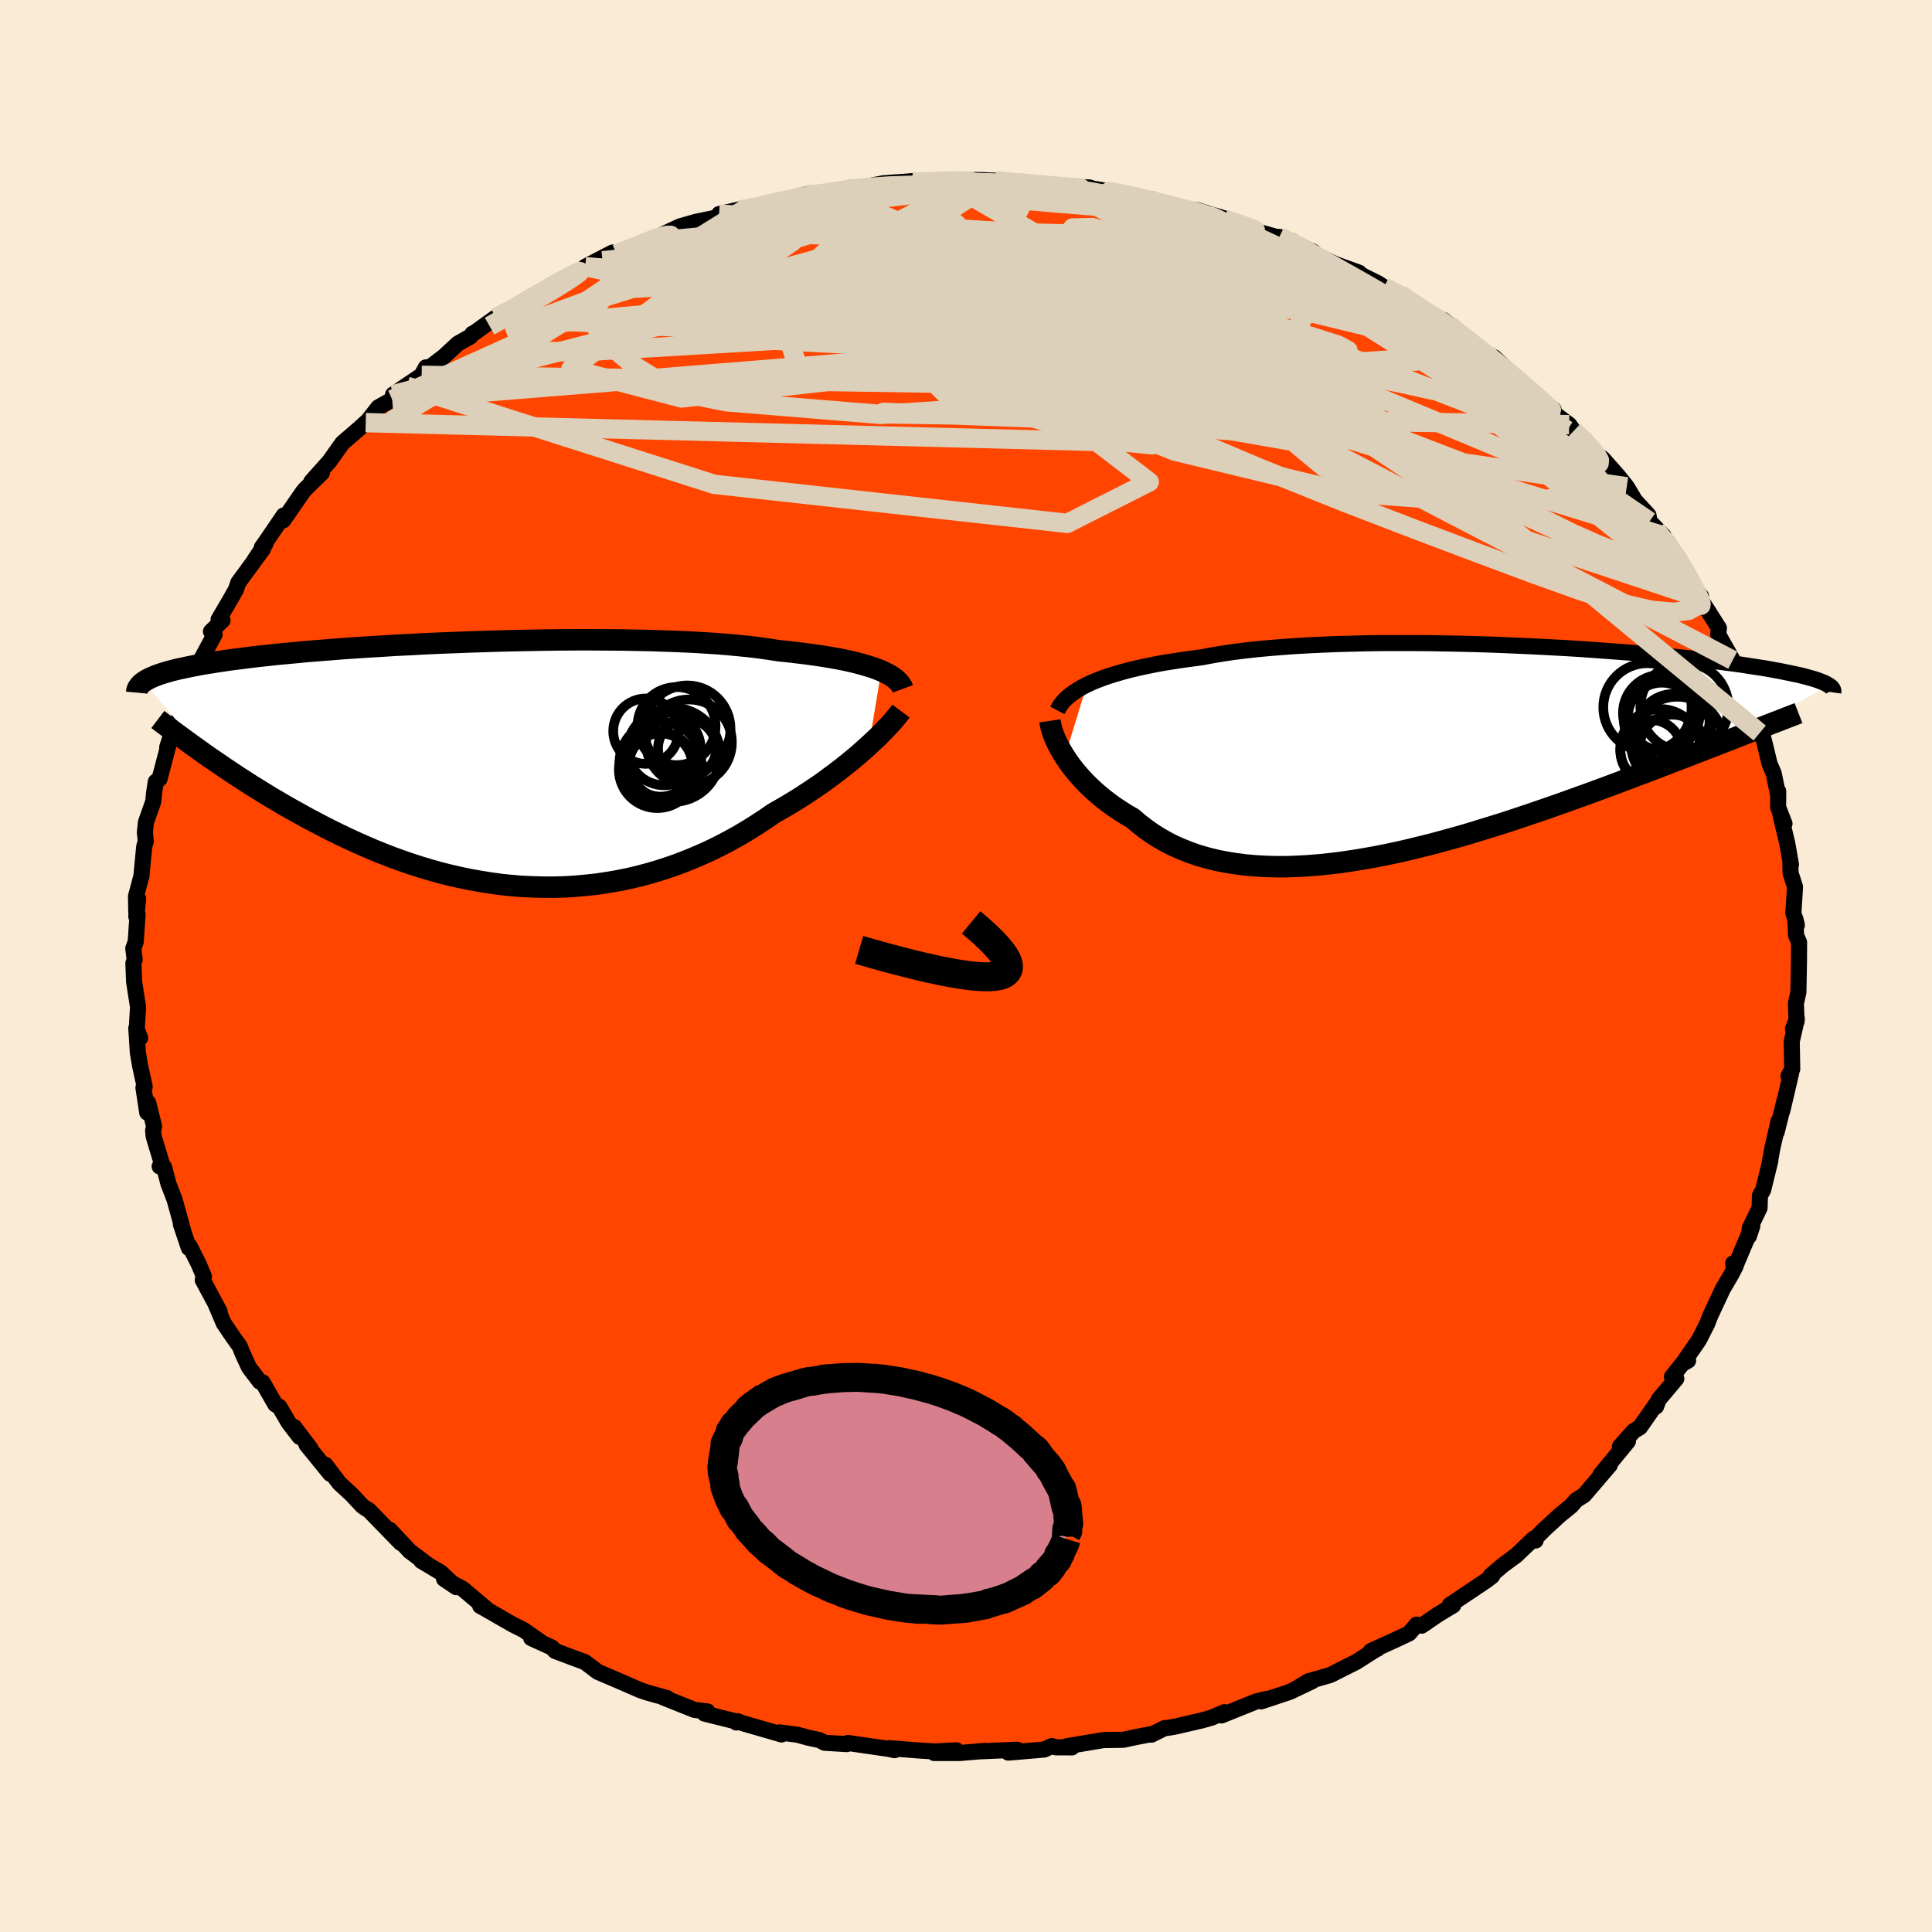 
  <svg viewBox="-100 -100 200 200" xmlns="http://www.w3.org/2000/svg" width="500" height="500" id="face-svg">
    <defs>
      <clipPath id="leftEyeClipPath">
        <polyline points="41.5,-9.73 41.07,-9.9 40.6,-10.07 40.09,-10.23 39.54,-10.39 38.95,-10.55 38.32,-10.7 37.65,-10.85 36.93,-10.99 36.18,-11.12 35.39,-11.25 34.56,-11.37 33.69,-11.49 32.79,-11.6 31.85,-11.71 30.87,-11.81 29.97,-11.95 28.99,-12.09 27.96,-12.22 26.86,-12.33 25.69,-12.44 24.47,-12.54 23.2,-12.62 21.87,-12.7 20.5,-12.76 19.09,-12.81 17.63,-12.86 16.14,-12.89 14.62,-12.92 13.08,-12.93 11.51,-12.94 9.93,-12.94 8.34,-12.93 6.73,-12.91 5.13,-12.88 3.53,-12.85 1.93,-12.81 0.34,-12.76 -1.23,-12.71 -2.79,-12.65 -4.33,-12.59 -5.84,-12.52 -7.32,-12.44 -8.78,-12.37 -10.2,-12.28 -11.58,-12.2 -12.93,-12.11 -14.24,-12.02 -15.5,-11.92 -16.73,-11.82 -17.9,-11.73 -19.04,-11.62 -20.12,-11.52 -21.16,-11.42 -22.16,-11.31 -23.11,-11.21 -24.01,-11.1 -24.86,-10.99 -25.68,-10.89 -26.44,-10.78 -27.17,-10.67 -27.86,-10.56 -28.51,-10.46 -29.12,-10.35 -29.7,-10.24 -30.24,-10.13 -30.76,-10.02 -31.24,-9.92 -31.69,-9.81 -32.11,-9.7 -32.5,-9.59 -32.86,-9.48 -33.2,-9.37 -33.5,-9.26 -33.78,-9.15 -34.04,-9.04 -34.27,-8.93 -34.48,-8.82 -34.67,-8.71 -34.84,-8.6 -28.55,-1.13 -28,-0.74 -27.42,-0.35 -26.84,0.05 -26.24,0.46 -25.62,0.87 -25,1.28 -24.35,1.7 -23.7,2.12 -23.02,2.54 -22.34,2.96 -21.64,3.39 -20.92,3.81 -20.19,4.24 -19.45,4.66 -18.69,5.08 -17.92,5.51 -17.12,5.93 -16.31,6.36 -15.48,6.78 -14.63,7.2 -13.77,7.61 -12.88,8.02 -11.98,8.42 -11.07,8.81 -10.13,9.19 -9.19,9.56 -8.22,9.91 -7.24,10.25 -6.25,10.57 -5.24,10.87 -4.22,11.16 -3.19,11.42 -2.14,11.66 -1.08,11.88 -0.02,12.07 1.06,12.24 2.14,12.39 3.23,12.5 4.33,12.59 5.43,12.64 6.53,12.67 7.64,12.67 8.75,12.64 9.86,12.57 10.97,12.47 12.08,12.35 13.19,12.18 14.29,11.99 15.38,11.77 16.47,11.51 17.56,11.22 18.63,10.9 19.69,10.55 20.74,10.17 21.78,9.76 22.8,9.33 23.81,8.87 24.81,8.38 25.78,7.87 26.74,7.34 27.68,6.78 28.59,6.21 29.49,5.62 30.36,5.02 31.15,4.57 31.92,4.12 32.68,3.66 33.42,3.19 34.15,2.71 34.85,2.24 35.54,1.76 36.2,1.27 36.85,0.79 37.47,0.31 38.07,-0.17 38.65,-0.64 39.2,-1.11 39.72,-1.57 40.22,-2.02" />
      </clipPath>
      <clipPath id="rightEyeClipPath">
        <polyline points="-38.35,-7.08 -37.83,-7.32 -37.27,-7.55 -36.67,-7.78 -36.03,-8 -35.34,-8.21 -34.62,-8.42 -33.86,-8.62 -33.06,-8.81 -32.23,-8.99 -31.35,-9.17 -30.44,-9.34 -29.49,-9.49 -28.51,-9.64 -27.5,-9.78 -26.45,-9.92 -25.44,-10.11 -24.37,-10.29 -23.24,-10.46 -22.05,-10.61 -20.8,-10.75 -19.5,-10.87 -18.16,-10.98 -16.77,-11.08 -15.33,-11.16 -13.86,-11.23 -12.36,-11.29 -10.83,-11.33 -9.27,-11.37 -7.69,-11.39 -6.1,-11.39 -4.5,-11.39 -2.89,-11.38 -1.28,-11.35 0.33,-11.32 1.93,-11.28 3.52,-11.23 5.1,-11.17 6.66,-11.1 8.19,-11.03 9.71,-10.95 11.19,-10.87 12.65,-10.78 14.07,-10.68 15.45,-10.58 16.8,-10.48 18.1,-10.38 19.37,-10.27 20.59,-10.16 21.76,-10.05 22.89,-9.93 23.97,-9.82 25.01,-9.71 25.99,-9.59 26.94,-9.48 27.83,-9.36 28.68,-9.25 29.48,-9.14 30.24,-9.02 30.95,-8.91 31.62,-8.81 32.26,-8.7 32.85,-8.59 33.41,-8.49 33.94,-8.38 34.44,-8.28 34.9,-8.18 35.34,-8.09 35.74,-7.99 36.12,-7.89 36.46,-7.8 36.78,-7.71 37.07,-7.62 37.33,-7.53 37.57,-7.44 37.79,-7.35 37.99,-7.27 38.16,-7.19 38.31,-7.1 38.44,-7.02 29.06,-1.71 28.35,-1.43 27.63,-1.15 26.89,-0.86 26.13,-0.57 25.36,-0.27 24.57,0.03 23.76,0.35 22.94,0.66 22.11,0.98 21.26,1.31 20.39,1.64 19.51,1.98 18.61,2.31 17.7,2.66 16.77,3.01 15.83,3.36 14.86,3.72 13.88,4.08 12.88,4.44 11.86,4.81 10.82,5.18 9.77,5.55 8.7,5.92 7.62,6.29 6.52,6.66 5.41,7.03 4.29,7.39 3.15,7.74 2.01,8.09 0.86,8.44 -0.3,8.77 -1.47,9.09 -2.64,9.41 -3.82,9.7 -5,9.99 -6.18,10.26 -7.36,10.51 -8.53,10.74 -9.71,10.95 -10.88,11.14 -12.04,11.31 -13.19,11.45 -14.33,11.57 -15.47,11.66 -16.59,11.72 -17.69,11.76 -18.78,11.76 -19.85,11.73 -20.91,11.67 -21.94,11.58 -22.95,11.45 -23.94,11.29 -24.91,11.1 -25.85,10.87 -26.76,10.61 -27.64,10.31 -28.5,9.97 -29.33,9.61 -30.12,9.21 -30.89,8.77 -31.62,8.31 -32.32,7.81 -32.99,7.29 -33.63,6.74 -34.26,6.38 -34.86,6 -35.45,5.61 -36.01,5.21 -36.55,4.8 -37.06,4.38 -37.56,3.95 -38.03,3.51 -38.48,3.07 -38.9,2.62 -39.3,2.17 -39.67,1.72 -40.02,1.27 -40.34,0.82 -40.64,0.37" />
      </clipPath>
      <filter id="fuzzy">
        <feTurbulence id="turbulence" baseFrequency="0.05" numOctaves="3" type="noise" result="noise" />
        <feDisplacementMap in="SourceGraphic" in2="noise" scale="2" />
      </filter>
      <linearGradient id="rainbowGradient" x1="0%" y1="0%" x2="100%" y2="0%">
        <stop offset="0%" style="stop-color: rgb(220, 208, 186); stop-opacity: 1" />
        <stop offset="50%" style="stop-color: rgb(192, 192, 192); stop-opacity: 1" />
        <stop offset="100%" style="stop-color: rgb(145, 85, 61); stop-opacity: 1" />
      </linearGradient>
    </defs>
    <rect x="-100" y="-100" width="100%" height="100%" fill="rgb(250, 235, 215)" />
    <polyline id="faceContour" points="86.23,-0.63 86.17,2.71 85.91,3.88 85.98,5.74 85.61,6.51 86.01,5.48 85.48,7.81 85.53,10.68 85.14,11.4 85.42,11.07 84.82,13.64 84.5,15 84.75,13.86 83.92,17.19 84.12,16.05 83.49,18.78 83.23,20.2 83.27,20.13 82.52,23.19 82.19,23.76 82.15,25.05 81.14,27.13 81.04,27.99 81.4,26.91 79.51,31.38 79.42,30.78 79.67,31.07 79.21,31.96 78.34,33.44 77.06,36.18 76.73,37.03 75.88,38.71 74.18,41.17 74.75,40.85 74.22,41.1 73.08,42.52 73.53,42.72 71.7,44.89 71.44,45.6 71.45,45.34 69.76,47.76 69.12,48.14 67.69,49.75 68.52,49.21 65.68,52.66 66.65,51.66 63.98,54.78 63.17,55.29 62.65,55.89 61.48,56.84 59.9,58.29 58.88,59.31 58.97,59.47 58.79,59.26 56.96,61.01 55.56,62.04 54.31,63.11 54.47,63.15 53.86,63.62 50.9,65.6 50.07,66.16 50.44,66.18 48.84,67.15 47.17,68.29 46.65,68.18 45.87,69.09 44.49,69.74 41.9,70.92 42.59,70.69 42.58,70.65 40.4,72.04 37.7,73.4 35.43,74.05 34.14,74.84 35.85,74.03 33.52,75.14 30.55,76.13 31.17,75.86 30.05,76.13 26.45,77.58 26.76,77.24 25.4,77.82 24.44,78.09 21.69,78.73 20.81,78.88 20.57,78.89 19.2,79.57 19.31,79.49 17.6,79.82 16.29,80.1 14.24,80.13 10.42,80.77 10.96,80.89 9.28,80.88 8.89,80.75 8.1,81.11 4.38,81.43 5.31,81.13 1.14,81.31 1.96,81.25 -0.64,81.47 -3.29,81.47 -0.99,81.19 -3.21,81.31 -4.73,81.22 -7.94,80.97 -7.4,81.18 -7.9,81.06 -12.23,80.43 -12.34,80.55 -14.63,80.41 -15.18,80.13 -16.26,79.9 -17.49,79.57 -19.32,79.34 -19.09,79.55 -23.14,78.38 -23.65,78.18 -23.78,78.31 -23.9,78.18 -27.07,77.39 -26.76,77.17 -28.1,77.01 -31.33,75.72 -30.93,75.79 -33.04,75.2 -33.76,74.95 -34.61,74.58 -35.57,74.16 -38.12,73.07 -39.45,72.06 -40.7,71.6 -42.53,70.91 -42.87,70.55 -45.01,69.58 -44.02,69.98 -45.79,68.74 -46.96,68.15 -49.76,66.54 -50.29,66.25 -49.7,66.5 -52.12,64.46 -54.03,63.45 -52.77,64.3 -54.35,62.8 -56.39,61.58 -55.93,61.82 -57.58,60.58 -59.66,58.36 -58.51,59.73 -61.82,56.33 -62.04,56.21 -62.48,55.91 -63.59,54.72 -64.87,53.54 -66.31,51.64 -65.81,52.57 -68.27,49.55 -67.87,49.93 -69.56,47.71 -68.99,48.74 -70.12,47.27 -71.07,45.64 -71.5,45.38 -72.82,43.09 -73.11,43.02 -74.22,41.56 -74.93,40.02 -75.17,39.39 -75.85,38.44 -76.84,36.98 -77.7,34.96 -77.26,35.77 -79.01,32.51 -78.89,32.15 -79.42,30.88 -80.36,29.01 -80.45,29.19 -81.28,26.72 -81.06,27.32 -81.93,24.18 -82.56,22.55 -83.02,20.81 -83.47,20.75 -83.2,20.61 -84.09,17.64 -84.15,17.03 -84.05,16.59 -84.66,14.15 -84.76,15.17 -85.15,12.6 -85.02,12.51 -85.5,10.31 -85.73,8.95 -85.89,6.44 -85.49,7.44 -85.86,6.8 -85.71,4.25 -86.12,1.61 -86.19,-0.29 -86.06,-0.65 -86.2,-1.82 -85.95,-2.52 -85.76,-5.36 -85.89,-5.12 -85.7,-6.95 -85.89,-5.48 -85.92,-7.22 -85.36,-9.32 -85.07,-12.37 -84.91,-12.91 -85,-13.82 -84.9,-14.86 -84.13,-17.03 -84.06,-17.85 -83.87,-19.08 -83.48,-19.38 -82.29,-23.9 -82.69,-22.64 -81.66,-24.9 -81.96,-24.18 -81.16,-26.57 -80.69,-28.39 -80.86,-27.88 -80.38,-29.2 -79.78,-30.89 -79.13,-31.83 -77.79,-34.31 -78.16,-34.63 -76.96,-35.78 -77.37,-35.87 -76.1,-38.04 -75.58,-38.96 -75.33,-39.69 -72.77,-43.18 -73.64,-42.04 -72.52,-43.71 -72.9,-43.33 -72.33,-44.14 -70.63,-46.64 -70.68,-46.13 -68.65,-49.07 -68.41,-49.36 -66.67,-51.06 -67.77,-50.15 -65.9,-52.24 -64.55,-54.14 -62.81,-55.64 -62.14,-56.25 -61.93,-56.43 -60.84,-57.83 -59.4,-58.64 -57.89,-60.02 -59.31,-59.15 -56.35,-61.15 -55.91,-61.97 -55.72,-61.82 -54.06,-63.08 -52.59,-64.44 -51.29,-65.17 -51.09,-65.46 -51,-65.47 -48.7,-67.12 -47.23,-67.71 -45.74,-68.76 -45.08,-69.18 -42.64,-70.5 -43.08,-70.43 -41.55,-71.12 -39.29,-72.34 -37.63,-73.01 -39.41,-72.39 -36.58,-73.86 -36.19,-73.7 -32.48,-75.19 -33.09,-74.86 -31.39,-75.74 -31.4,-75.73 -29.62,-76.56 -27.99,-77.03 -25.49,-77.55 -25.21,-77.68 -25.56,-77.84 -22.65,-78.5 -23.34,-78.25 -22.38,-78.29 -19.9,-79.02 -16.75,-79.84 -16.5,-79.87 -14.75,-79.88 -13.94,-80.07 -11.88,-80.58 -10.99,-80.54 -8.54,-81.03 -5.87,-81.22 -5.66,-81.25 -5.3,-81.11 -5.01,-81.01 -3.52,-81.31 -2.35,-81.37 1.68,-81.36 3.22,-81.27 1.18,-81.36 3.25,-81.29 3.02,-81.27 6.92,-81.04 9.57,-80.66 10.75,-80.69 12.82,-80.59 13.6,-80.27 14.8,-80.14 13.32,-80.44 16.79,-79.87 17.13,-79.73 19.33,-79.35 20.29,-78.87 22.11,-78.51 21.82,-78.5 24.98,-77.71 23.93,-78.24 27.36,-77.2 26.96,-77.2 28.58,-76.78 28.58,-76.47 33.8,-75.01 32.44,-75.48 35.95,-73.94 34.68,-74.43 35.48,-73.93 38.21,-72.67 40.69,-71.77 40.61,-71.79 41.12,-71.43 42.61,-70.7 43.27,-70.27 44.93,-69.54 45.91,-68.92 47.54,-67.69 47.95,-67.31 49.41,-66.88 50.11,-66.33 50.22,-66.19 51.45,-65.09 53.01,-64.06 54.81,-62.79 54.66,-63.02 57.21,-60.64 56.89,-61.05 59.09,-58.93 60.06,-58.03 60.82,-57.62 60.66,-57.37 62.44,-56.04 62.91,-55.39 64.32,-54.2 65.04,-53.14 65.92,-52.52 67.48,-50.76 68.4,-49.61 69.26,-48.18 70.65,-46.67 70.76,-46.02 72.21,-44.53 71.44,-45.1 72.68,-43.84 74.68,-40.64 73.87,-42.05 74.93,-39.7 76.09,-38.28 75.77,-38.17 75.82,-38.29 76.9,-36.62 77.94,-34.98 77.87,-34.32 79.37,-31.66 79.68,-30.38 80.26,-29.11 80.36,-29.4 80.18,-29.87 81.61,-25.23 82.16,-24.12 82.35,-24.33 82.77,-22.67 83.18,-20.95 83.62,-19.92 84.01,-17.99 84.08,-18.09 84.07,-16.43 84.73,-14.74 84.32,-15.61 85.02,-12.68 85.4,-10.51 85.34,-10.61 85.36,-9.62 85.82,-8.19 85.65,-5.48 86.01,-4.23 85.86,-4.87 85.93,-3.17 86.24,-2.45 86.23,-0.63 86.17,2.71" fill="rgb(255, 69, 0)" stroke="black" stroke-width="1.667" stroke-linejoin="round" filter="url(#fuzzy)" />
    <g transform="translate(50.87 -22.04)">
      <polyline id="rightCountour" points="-38.35,-7.08 -37.83,-7.32 -37.27,-7.55 -36.67,-7.78 -36.03,-8 -35.34,-8.21 -34.62,-8.42 -33.86,-8.62 -33.06,-8.81 -32.23,-8.99 -31.35,-9.17 -30.44,-9.34 -29.49,-9.49 -28.51,-9.64 -27.5,-9.78 -26.45,-9.92 -25.44,-10.11 -24.37,-10.29 -23.24,-10.46 -22.05,-10.61 -20.8,-10.75 -19.5,-10.87 -18.16,-10.98 -16.77,-11.08 -15.33,-11.16 -13.86,-11.23 -12.36,-11.29 -10.83,-11.33 -9.27,-11.37 -7.69,-11.39 -6.1,-11.39 -4.5,-11.39 -2.89,-11.38 -1.28,-11.35 0.33,-11.32 1.93,-11.28 3.52,-11.23 5.1,-11.17 6.66,-11.1 8.19,-11.03 9.71,-10.95 11.19,-10.87 12.65,-10.78 14.07,-10.68 15.45,-10.58 16.8,-10.48 18.1,-10.38 19.37,-10.27 20.59,-10.16 21.76,-10.05 22.89,-9.93 23.97,-9.82 25.01,-9.71 25.99,-9.59 26.94,-9.48 27.83,-9.36 28.68,-9.25 29.48,-9.14 30.24,-9.02 30.95,-8.91 31.62,-8.81 32.26,-8.7 32.85,-8.59 33.41,-8.49 33.94,-8.38 34.44,-8.28 34.9,-8.18 35.34,-8.09 35.74,-7.99 36.12,-7.89 36.46,-7.8 36.78,-7.71 37.07,-7.62 37.33,-7.53 37.57,-7.44 37.79,-7.35 37.99,-7.27 38.16,-7.19 38.31,-7.1 38.44,-7.02 29.06,-1.71 28.35,-1.43 27.63,-1.15 26.89,-0.86 26.13,-0.57 25.36,-0.27 24.57,0.03 23.76,0.35 22.94,0.66 22.11,0.98 21.26,1.31 20.39,1.64 19.51,1.98 18.61,2.31 17.7,2.66 16.77,3.01 15.83,3.36 14.86,3.72 13.88,4.08 12.88,4.44 11.86,4.81 10.82,5.18 9.77,5.55 8.7,5.92 7.62,6.29 6.52,6.66 5.41,7.03 4.29,7.39 3.15,7.74 2.01,8.09 0.86,8.44 -0.3,8.77 -1.47,9.09 -2.64,9.41 -3.82,9.7 -5,9.99 -6.18,10.26 -7.36,10.51 -8.53,10.74 -9.71,10.95 -10.88,11.14 -12.04,11.31 -13.19,11.45 -14.33,11.57 -15.47,11.66 -16.59,11.72 -17.69,11.76 -18.78,11.76 -19.85,11.73 -20.91,11.67 -21.94,11.58 -22.95,11.45 -23.94,11.29 -24.91,11.1 -25.85,10.87 -26.76,10.61 -27.64,10.31 -28.5,9.97 -29.33,9.61 -30.12,9.21 -30.89,8.77 -31.62,8.31 -32.32,7.81 -32.99,7.29 -33.63,6.74 -34.26,6.38 -34.86,6 -35.45,5.61 -36.01,5.21 -36.55,4.8 -37.06,4.38 -37.56,3.95 -38.03,3.51 -38.48,3.07 -38.9,2.62 -39.3,2.17 -39.67,1.72 -40.02,1.27 -40.34,0.82 -40.64,0.37" fill="white" stroke="white" stroke-width="0" stroke-linejoin="round" filter="url(#fuzzy)" />
    </g>
    <g transform="translate(-50.27 -20.83)">
      <polyline id="leftCountour" points="41.5,-9.73 41.07,-9.9 40.6,-10.07 40.09,-10.23 39.54,-10.39 38.95,-10.55 38.32,-10.7 37.65,-10.85 36.93,-10.99 36.18,-11.12 35.39,-11.25 34.56,-11.37 33.69,-11.49 32.79,-11.6 31.85,-11.71 30.87,-11.81 29.97,-11.95 28.99,-12.09 27.96,-12.22 26.86,-12.33 25.69,-12.44 24.47,-12.54 23.2,-12.62 21.87,-12.7 20.5,-12.76 19.09,-12.81 17.63,-12.86 16.14,-12.89 14.62,-12.92 13.08,-12.93 11.51,-12.94 9.93,-12.94 8.34,-12.93 6.73,-12.91 5.13,-12.88 3.53,-12.85 1.93,-12.81 0.34,-12.76 -1.23,-12.71 -2.79,-12.65 -4.33,-12.59 -5.84,-12.52 -7.32,-12.44 -8.78,-12.37 -10.2,-12.28 -11.58,-12.2 -12.93,-12.11 -14.24,-12.02 -15.5,-11.92 -16.73,-11.82 -17.9,-11.73 -19.04,-11.62 -20.12,-11.52 -21.16,-11.42 -22.16,-11.31 -23.11,-11.21 -24.01,-11.1 -24.86,-10.99 -25.68,-10.89 -26.44,-10.78 -27.17,-10.67 -27.86,-10.56 -28.51,-10.46 -29.12,-10.35 -29.7,-10.24 -30.24,-10.13 -30.76,-10.02 -31.24,-9.92 -31.69,-9.81 -32.11,-9.7 -32.5,-9.59 -32.86,-9.48 -33.2,-9.37 -33.5,-9.26 -33.78,-9.15 -34.04,-9.04 -34.27,-8.93 -34.48,-8.82 -34.67,-8.71 -34.84,-8.6 -28.55,-1.13 -28,-0.74 -27.42,-0.35 -26.84,0.05 -26.24,0.46 -25.62,0.87 -25,1.28 -24.35,1.7 -23.7,2.12 -23.02,2.54 -22.34,2.96 -21.64,3.39 -20.92,3.81 -20.19,4.24 -19.45,4.66 -18.69,5.08 -17.92,5.51 -17.12,5.93 -16.31,6.36 -15.48,6.78 -14.63,7.2 -13.77,7.61 -12.88,8.02 -11.98,8.42 -11.07,8.81 -10.13,9.19 -9.19,9.56 -8.22,9.91 -7.24,10.25 -6.25,10.57 -5.24,10.87 -4.22,11.16 -3.19,11.42 -2.14,11.66 -1.08,11.88 -0.02,12.07 1.06,12.24 2.14,12.39 3.23,12.5 4.33,12.59 5.43,12.64 6.53,12.67 7.64,12.67 8.75,12.64 9.86,12.57 10.97,12.47 12.08,12.35 13.19,12.18 14.29,11.99 15.38,11.77 16.47,11.51 17.56,11.22 18.63,10.9 19.69,10.55 20.74,10.17 21.78,9.76 22.8,9.33 23.81,8.87 24.81,8.38 25.78,7.87 26.74,7.34 27.68,6.78 28.59,6.21 29.49,5.62 30.36,5.02 31.15,4.57 31.92,4.12 32.68,3.66 33.42,3.19 34.15,2.71 34.85,2.24 35.54,1.76 36.2,1.27 36.85,0.79 37.47,0.31 38.07,-0.17 38.65,-0.64 39.2,-1.11 39.72,-1.57 40.22,-2.02" fill="white" stroke="white" stroke-width="0" stroke-linejoin="round" filter="url(#fuzzy)" />
    </g>
    <g transform="translate(50.87 -22.04)">
      <polyline id="rightUpper" points="-41.41,-4.42 -41.26,-4.7 -41.09,-4.98 -40.88,-5.25 -40.63,-5.53 -40.35,-5.79 -40.02,-6.06 -39.66,-6.32 -39.26,-6.58 -38.83,-6.83 -38.35,-7.08 -37.83,-7.32 -37.27,-7.55 -36.67,-7.78 -36.03,-8 -35.34,-8.21 -34.62,-8.42 -33.86,-8.62 -33.06,-8.81 -32.23,-8.99 -31.35,-9.17 -30.44,-9.34 -29.49,-9.49 -28.51,-9.64 -27.5,-9.78 -26.45,-9.92 -25.44,-10.11 -24.37,-10.29 -23.24,-10.46 -22.05,-10.61 -20.8,-10.75 -19.5,-10.87 -18.16,-10.98 -16.77,-11.08 -15.33,-11.16 -13.86,-11.23 -12.36,-11.29 -10.83,-11.33 -9.27,-11.37 -7.69,-11.39 -6.1,-11.39 -4.5,-11.39 -2.89,-11.38 -1.28,-11.35 0.33,-11.32 1.93,-11.28 3.52,-11.23 5.1,-11.17 6.66,-11.1 8.19,-11.03 9.71,-10.95 11.19,-10.87 12.65,-10.78 14.07,-10.68 15.45,-10.58 16.8,-10.48 18.1,-10.38 19.37,-10.27 20.59,-10.16 21.76,-10.05 22.89,-9.93 23.97,-9.82 25.01,-9.71 25.99,-9.59 26.94,-9.48 27.83,-9.36 28.68,-9.25 29.48,-9.14 30.24,-9.02 30.95,-8.91 31.62,-8.81 32.26,-8.7 32.85,-8.59 33.41,-8.49 33.94,-8.38 34.44,-8.28 34.9,-8.18 35.34,-8.09 35.74,-7.99 36.12,-7.89 36.46,-7.8 36.78,-7.71 37.07,-7.62 37.33,-7.53 37.57,-7.44 37.79,-7.35 37.99,-7.27 38.16,-7.19 38.31,-7.1 38.44,-7.02 38.56,-6.94 38.66,-6.87 38.74,-6.79 38.8,-6.71 38.85,-6.64 38.89,-6.57 38.91,-6.49 38.92,-6.42 38.92,-6.35 38.91,-6.28" fill="none" stroke="black" stroke-width="1.667" stroke-linejoin="round" filter="url(#fuzzy)" />
      <polyline id="rightLower" points="-42.18,-3.34 -42.14,-3.07 -42.08,-2.77 -41.99,-2.44 -41.88,-2.09 -41.74,-1.72 -41.57,-1.33 -41.38,-0.92 -41.16,-0.5 -40.91,-0.07 -40.64,0.37 -40.34,0.82 -40.02,1.27 -39.67,1.72 -39.3,2.17 -38.9,2.62 -38.48,3.07 -38.03,3.51 -37.56,3.95 -37.06,4.38 -36.55,4.8 -36.01,5.21 -35.45,5.61 -34.86,6 -34.26,6.38 -33.63,6.74 -32.99,7.29 -32.32,7.81 -31.62,8.31 -30.89,8.77 -30.12,9.21 -29.33,9.61 -28.5,9.97 -27.64,10.31 -26.76,10.61 -25.85,10.87 -24.91,11.1 -23.94,11.29 -22.95,11.45 -21.94,11.58 -20.91,11.67 -19.85,11.73 -18.78,11.76 -17.69,11.76 -16.59,11.72 -15.47,11.66 -14.33,11.57 -13.19,11.45 -12.04,11.31 -10.88,11.14 -9.71,10.95 -8.53,10.74 -7.36,10.51 -6.18,10.26 -5,9.99 -3.82,9.7 -2.64,9.41 -1.47,9.09 -0.3,8.77 0.86,8.44 2.01,8.09 3.15,7.74 4.29,7.39 5.41,7.03 6.52,6.66 7.62,6.29 8.7,5.92 9.77,5.55 10.82,5.18 11.86,4.81 12.88,4.44 13.88,4.08 14.86,3.72 15.83,3.36 16.77,3.01 17.7,2.66 18.61,2.31 19.51,1.98 20.39,1.64 21.26,1.31 22.11,0.98 22.94,0.66 23.76,0.35 24.57,0.03 25.36,-0.27 26.13,-0.57 26.89,-0.86 27.63,-1.15 28.35,-1.43 29.06,-1.71 29.75,-1.98 30.43,-2.24 31.09,-2.5 31.74,-2.75 32.37,-3 32.99,-3.24 33.59,-3.47 34.17,-3.7 34.75,-3.92 35.31,-4.14" fill="none" stroke="black" stroke-width="2.222" stroke-linejoin="round" filter="url(#fuzzy)" />
      <circle r="3.974" cx="21.111" cy="-4.132" stroke="black" fill="none" stroke-width="1.0" filter="url(#fuzzy)" clip-path="url(#rightEyeClipPath)" /><circle r="4.57" cx="19.671" cy="-4.737" stroke="black" fill="none" stroke-width="1.0" filter="url(#fuzzy)" clip-path="url(#rightEyeClipPath)" /><circle r="4.152" cx="21.006" cy="-0.412" stroke="black" fill="none" stroke-width="1.0" filter="url(#fuzzy)" clip-path="url(#rightEyeClipPath)" /><circle r="4.442" cx="21.671" cy="-3.497" stroke="black" fill="none" stroke-width="1.0" filter="url(#fuzzy)" clip-path="url(#rightEyeClipPath)" /><circle r="3.178" cx="20.051" cy="-0.247" stroke="black" fill="none" stroke-width="1.0" filter="url(#fuzzy)" clip-path="url(#rightEyeClipPath)" /><circle r="3.506" cx="21.166" cy="-3.787" stroke="black" fill="none" stroke-width="1.0" filter="url(#fuzzy)" clip-path="url(#rightEyeClipPath)" /><circle r="4.562" cx="23.501" cy="-4.767" stroke="black" fill="none" stroke-width="1.0" filter="url(#fuzzy)" clip-path="url(#rightEyeClipPath)" /><circle r="3.894" cx="22.396" cy="-2.232" stroke="black" fill="none" stroke-width="1.0" filter="url(#fuzzy)" clip-path="url(#rightEyeClipPath)" /><circle r="3.382" cx="22.256" cy="-0.597" stroke="black" fill="none" stroke-width="1.0" filter="url(#fuzzy)" clip-path="url(#rightEyeClipPath)" /><circle r="4.788" cx="22.746" cy="-1.047" stroke="black" fill="none" stroke-width="1.0" filter="url(#fuzzy)" clip-path="url(#rightEyeClipPath)" />
      </g>
    <g transform="translate(-50.27 -20.83)">
      <polyline id="leftUpper" points="43.73,-7.86 43.66,-8.05 43.55,-8.24 43.42,-8.43 43.25,-8.62 43.05,-8.81 42.82,-9 42.54,-9.19 42.23,-9.37 41.88,-9.55 41.5,-9.73 41.07,-9.9 40.6,-10.07 40.09,-10.23 39.54,-10.39 38.95,-10.55 38.32,-10.7 37.65,-10.85 36.93,-10.99 36.18,-11.12 35.39,-11.25 34.56,-11.37 33.69,-11.49 32.79,-11.6 31.85,-11.71 30.87,-11.81 29.97,-11.95 28.99,-12.09 27.96,-12.22 26.86,-12.33 25.69,-12.44 24.47,-12.54 23.2,-12.62 21.87,-12.7 20.5,-12.76 19.09,-12.81 17.63,-12.86 16.14,-12.89 14.62,-12.92 13.08,-12.93 11.51,-12.94 9.93,-12.94 8.34,-12.93 6.73,-12.91 5.13,-12.88 3.53,-12.85 1.93,-12.81 0.34,-12.76 -1.23,-12.71 -2.79,-12.65 -4.33,-12.59 -5.84,-12.52 -7.32,-12.44 -8.78,-12.37 -10.2,-12.28 -11.58,-12.2 -12.93,-12.11 -14.24,-12.02 -15.5,-11.92 -16.73,-11.82 -17.9,-11.73 -19.04,-11.62 -20.12,-11.52 -21.16,-11.42 -22.16,-11.31 -23.11,-11.21 -24.01,-11.1 -24.86,-10.99 -25.68,-10.89 -26.44,-10.78 -27.17,-10.67 -27.86,-10.56 -28.51,-10.46 -29.12,-10.35 -29.7,-10.24 -30.24,-10.13 -30.76,-10.02 -31.24,-9.92 -31.69,-9.81 -32.11,-9.7 -32.5,-9.59 -32.86,-9.48 -33.2,-9.37 -33.5,-9.26 -33.78,-9.15 -34.04,-9.04 -34.27,-8.93 -34.48,-8.82 -34.67,-8.71 -34.84,-8.6 -34.99,-8.49 -35.12,-8.38 -35.23,-8.26 -35.32,-8.15 -35.4,-8.04 -35.47,-7.93 -35.52,-7.81 -35.55,-7.7 -35.57,-7.58 -35.58,-7.47" fill="none" stroke="black" stroke-width="2.222" stroke-linejoin="round" filter="url(#fuzzy)" />
      <polyline id="leftLower" points="43.54,-5.56 43.36,-5.32 43.14,-5.04 42.89,-4.74 42.61,-4.41 42.29,-4.06 41.93,-3.69 41.55,-3.29 41.14,-2.88 40.69,-2.46 40.22,-2.02 39.72,-1.57 39.2,-1.11 38.65,-0.64 38.07,-0.17 37.47,0.31 36.85,0.79 36.2,1.27 35.54,1.76 34.85,2.24 34.15,2.71 33.42,3.19 32.68,3.66 31.92,4.12 31.15,4.57 30.36,5.02 29.49,5.62 28.59,6.21 27.68,6.78 26.74,7.34 25.78,7.87 24.81,8.38 23.81,8.87 22.8,9.33 21.78,9.76 20.74,10.17 19.69,10.55 18.63,10.9 17.56,11.22 16.47,11.51 15.38,11.77 14.29,11.99 13.19,12.18 12.08,12.35 10.97,12.47 9.86,12.57 8.75,12.64 7.64,12.67 6.53,12.67 5.43,12.64 4.33,12.59 3.23,12.5 2.14,12.39 1.06,12.24 -0.02,12.07 -1.08,11.88 -2.14,11.66 -3.19,11.42 -4.22,11.16 -5.24,10.87 -6.25,10.57 -7.24,10.25 -8.22,9.91 -9.19,9.56 -10.13,9.19 -11.07,8.81 -11.98,8.42 -12.88,8.02 -13.77,7.61 -14.63,7.2 -15.48,6.78 -16.31,6.36 -17.12,5.93 -17.92,5.51 -18.69,5.08 -19.45,4.66 -20.19,4.24 -20.92,3.81 -21.64,3.39 -22.34,2.96 -23.02,2.54 -23.7,2.12 -24.35,1.7 -25,1.28 -25.62,0.87 -26.24,0.46 -26.84,0.05 -27.42,-0.35 -28,-0.74 -28.55,-1.13 -29.1,-1.52 -29.63,-1.9 -30.14,-2.27 -30.65,-2.64 -31.13,-3 -31.61,-3.35 -32.08,-3.7 -32.53,-4.04 -32.97,-4.37 -33.39,-4.69" fill="none" stroke="black" stroke-width="2.222" stroke-linejoin="round" filter="url(#fuzzy)" />
      <circle r="3.384" cx="17.135" cy="-3.481" stroke="black" fill="none" stroke-width="1.0" filter="url(#fuzzy)" clip-path="url(#leftEyeClipPath)" /><circle r="3.98" cx="18.315" cy="0.504" stroke="black" fill="none" stroke-width="1.0" filter="url(#fuzzy)" clip-path="url(#leftEyeClipPath)" /><circle r="4.242" cx="18.64" cy="-0.236" stroke="black" fill="none" stroke-width="1.0" filter="url(#fuzzy)" clip-path="url(#leftEyeClipPath)" /><circle r="4.04" cx="20.305" cy="-4.006" stroke="black" fill="none" stroke-width="1.0" filter="url(#fuzzy)" clip-path="url(#leftEyeClipPath)" /><circle r="3.276" cx="18.65" cy="0.024" stroke="black" fill="none" stroke-width="1.0" filter="url(#fuzzy)" clip-path="url(#leftEyeClipPath)" /><circle r="4.444" cx="21.59" cy="-2.316" stroke="black" fill="none" stroke-width="1.0" filter="url(#fuzzy)" clip-path="url(#leftEyeClipPath)" /><circle r="3.008" cx="21.4" cy="-1.696" stroke="black" fill="none" stroke-width="1.0" filter="url(#fuzzy)" clip-path="url(#leftEyeClipPath)" /><circle r="3.778" cx="19.03" cy="-1.656" stroke="black" fill="none" stroke-width="1.0" filter="url(#fuzzy)" clip-path="url(#leftEyeClipPath)" /><circle r="4.492" cx="21.4" cy="-3.721" stroke="black" fill="none" stroke-width="1.0" filter="url(#fuzzy)" clip-path="url(#leftEyeClipPath)" /><circle r="4.864" cx="19.955" cy="-1.026" stroke="black" fill="none" stroke-width="1.0" filter="url(#fuzzy)" clip-path="url(#leftEyeClipPath)" />
    </g>
    <g id="hairs">
      <polyline points="21.82,-78.5 23.66,-78.08 24.58,-77.84 25.16,-77.6 25.46,-77.33 25.47,-77.04 25.17,-76.74 24.47,-76.47 23.23,-76.23 21.36,-76.05 18.81,-75.93 15.6,-75.83 11.71,-75.78 7.14,-75.79 1.88,-75.91 -4.09,-76.16 -10.73,-76.52 -17.91,-76.95" fill="none" stroke="rgb(220, 208, 186)" stroke-width="2" stroke-linejoin="round" filter="url(#fuzzy)" /><polyline points="-23.34,-78.25 -21.88,-78.52 -19.97,-78.97 -18.18,-79.38 -16.65,-79.68 -15.34,-79.9 -14.18,-80.08 -13.14,-80.22 -12.24,-80.32 -11.55,-80.37 -11.14,-80.36 -11.05,-80.27 -11.3,-80.11 -11.88,-79.86 -12.74,-79.54 -13.9,-79.14 -15.4,-78.66 -17.3,-78.09 -19.69,-77.43 -22.62,-76.66 -26.08,-75.76 -30.01,-74.73 -34.14,-73.68" fill="none" stroke="rgb(220, 208, 186)" stroke-width="2" stroke-linejoin="round" filter="url(#fuzzy)" /><polyline points="32.44,-75.48 34.52,-74.49 35.83,-73.76 37.41,-72.85 39.31,-71.78 41.31,-70.65 43.25,-69.53 45.09,-68.43 46.87,-67.33 48.6,-66.24 50.28,-65.17 51.86,-64.15 53.26,-63.24 54.41,-62.51 55.21,-62.04 55.62,-61.88 55.58,-62.06" fill="none" stroke="rgb(220, 208, 186)" stroke-width="2" stroke-linejoin="round" filter="url(#fuzzy)" /><polyline points="44.93,-69.54 46,-68.82 47.06,-68.1 47.99,-67.51 48.79,-67.03 49.44,-66.61 49.97,-66.23 50.39,-65.88 50.66,-65.6 50.71,-65.44 50.48,-65.44 49.89,-65.64 48.85,-66.09 47.33,-66.83 45.3,-67.89 42.83,-69.29 39.96,-71.01 36.72,-73.01" fill="none" stroke="rgb(220, 208, 186)" stroke-width="2" stroke-linejoin="round" filter="url(#fuzzy)" /><polyline points="21.82,-78.5 23.89,-77.98 25.48,-77.47 27.2,-76.78 29.09,-75.94 31.2,-74.97 33.49,-73.89 35.88,-72.75 38.25,-71.58 40.51,-70.42 42.65,-69.29 44.67,-68.21 46.56,-67.23 48.26,-66.39 49.68,-65.72 50.75,-65.24 51.47,-64.93 51.75,-64.84" fill="none" stroke="rgb(220, 208, 186)" stroke-width="2" stroke-linejoin="round" filter="url(#fuzzy)" /><polyline points="75.77,-38.17 75.85,-37.87 75.62,-37.28 74.8,-36.81 73.26,-36.62 70.94,-36.83 67.8,-37.55 63.82,-38.79 58.96,-40.52 53.22,-42.66 46.56,-45.17 38.95,-48.1 30.39,-51.54 20.9,-55.55 10.52,-60.15 -0.74,-65.31 -12.79,-71.07" fill="none" stroke="rgb(220, 208, 186)" stroke-width="2" stroke-linejoin="round" filter="url(#fuzzy)" /><polyline points="-36.19,-73.7 -33.95,-74.59 -32.91,-75.01 -32.21,-75.29 -31.58,-75.51 -31,-75.63 -30.57,-75.64 -30.43,-75.47 -30.64,-75.12 -31.23,-74.58 -32.17,-73.84 -33.41,-72.91 -34.95,-71.8 -36.83,-70.49 -39.11,-68.94 -41.9,-67.13 -45.27,-65.02 -49.26,-62.6 -53.95,-59.8 -59.47,-56.43" fill="none" stroke="rgb(220, 208, 186)" stroke-width="2" stroke-linejoin="round" filter="url(#fuzzy)" /><polyline points="3.25,-81.29 4.41,-81.12 6.86,-80.74 9.52,-80.24 12.09,-79.66 14.5,-79 16.8,-78.28 19.09,-77.49 21.44,-76.63 23.92,-75.7 26.51,-74.71 29.17,-73.68 31.85,-72.62 34.49,-71.57 37.03,-70.57 39.44,-69.63 41.7,-68.79 43.78,-68.03 45.65,-67.36 47.28,-66.79 48.63,-66.36 49.63,-66.13" fill="none" stroke="rgb(220, 208, 186)" stroke-width="2" stroke-linejoin="round" filter="url(#fuzzy)" /><polyline points="-36.19,-73.7 -33.73,-74.57 -32.04,-74.96 -30.22,-75.22 -28.03,-75.43 -25.44,-75.59 -22.55,-75.7 -19.48,-75.75 -16.28,-75.72 -12.97,-75.63 -9.52,-75.49 -5.88,-75.33 -2.04,-75.14 1.97,-74.94 6.1,-74.72 10.25,-74.48 14.33,-74.23 18.32,-73.97 22.18,-73.72 25.94,-73.47 29.62,-73.21 33.23,-72.88 36.84,-72.45" fill="none" stroke="rgb(220, 208, 186)" stroke-width="2" stroke-linejoin="round" filter="url(#fuzzy)" /><polyline points="-13.94,-80.07 -12.12,-80.4 -10.11,-80.6 -7.91,-80.75 -5.77,-80.82 -3.79,-80.82 -1.9,-80.78 0,-80.73 1.98,-80.69 3.98,-80.66 5.87,-80.64 7.49,-80.63 8.78,-80.62 9.8,-80.61 10.7,-80.58 11.44,-80.56 11.69,-80.59" fill="none" stroke="rgb(220, 208, 186)" stroke-width="2" stroke-linejoin="round" filter="url(#fuzzy)" /><polyline points="3.02,-81.27 6.3,-81 8.88,-80.73 11.01,-80.45 12.86,-80.16 14.5,-79.85 16.07,-79.52 17.64,-79.16 19.27,-78.76 20.95,-78.34 22.63,-77.91 24.22,-77.49 25.68,-77.12 26.95,-76.79 28.04,-76.53 28.92,-76.34 29.56,-76.21 29.92,-76.15 29.95,-76.18 29.64,-76.31 29.02,-76.53 28.13,-76.85 26.74,-77.33" fill="none" stroke="rgb(220, 208, 186)" stroke-width="2" stroke-linejoin="round" filter="url(#fuzzy)" /><polyline points="-5.66,-81.25 -5.23,-81.16 -4.45,-81.17 -3.3,-81.22 -1.97,-81.26 -0.78,-81.28 0.05,-81.27 0.5,-81.23 0.63,-81.14 0.53,-81 0.19,-80.82 -0.49,-80.61 -1.68,-80.38 -3.56,-80.11 -6.27,-79.78 -9.83,-79.39 -14.1,-78.96 -18.59,-78.6" fill="none" stroke="rgb(220, 208, 186)" stroke-width="2" stroke-linejoin="round" filter="url(#fuzzy)" /><polyline points="-5.66,-81.25 -5.16,-81.15 -4.13,-81.13 -2.57,-81.14 -0.7,-81.14 1.19,-81.11 2.91,-81.06 4.44,-80.99 5.87,-80.91 7.28,-80.83 8.7,-80.74 10.03,-80.65 11.11,-80.57 11.78,-80.53 11.89,-80.52 11.34,-80.57 10.06,-80.68 8.05,-80.84 5.47,-81.07" fill="none" stroke="rgb(220, 208, 186)" stroke-width="2" stroke-linejoin="round" filter="url(#fuzzy)" /><polyline points="43.27,-70.27 44.67,-69.57 45.84,-68.86 46.83,-68.23 47.65,-67.71 48.29,-67.28 48.78,-66.92 49.15,-66.59 49.39,-66.29 49.48,-66.03 49.37,-65.86 49,-65.79 48.34,-65.86 47.37,-66.08 46.05,-66.48 44.36,-67.08 42.28,-67.89 39.79,-68.93 36.87,-70.19 33.49,-71.69 29.62,-73.43 25.15,-75.44 19.94,-77.74" fill="none" stroke="rgb(220, 208, 186)" stroke-width="2" stroke-linejoin="round" filter="url(#fuzzy)" /><polyline points="50.11,-66.33 50.66,-65.84 51.8,-64.93 53.15,-63.88 54.52,-62.81 55.82,-61.76 57.02,-60.76 58.11,-59.82 59.04,-59 59.78,-58.34 60.3,-57.87 60.58,-57.62 60.6,-57.59 60.33,-57.82 59.72,-58.35 58.74,-59.22 57.36,-60.43 55.55,-61.98" fill="none" stroke="rgb(220, 208, 186)" stroke-width="2" stroke-linejoin="round" filter="url(#fuzzy)" /><polyline points="62.91,-55.39 63.97,-54.39 64.71,-53.59 65.26,-52.9 65.57,-52.36 65.54,-52.04 65.09,-52.06 64.16,-52.5 62.71,-53.4 60.73,-54.78 58.21,-56.64 55.14,-58.95 51.36,-61.78 46.65,-65.28 40.92,-69.54" fill="none" stroke="rgb(220, 208, 186)" stroke-width="2" stroke-linejoin="round" filter="url(#fuzzy)" /><polyline points="24.98,-77.71 25.35,-77.63 26.91,-76.91 28.89,-75.87 31.26,-74.55 33.99,-73.01 36.96,-71.28 40.03,-69.43 43.11,-67.5 46.15,-65.53 49.18,-63.56 52.19,-61.65 55.08,-59.86 57.74,-58.25 60.09,-56.8 62.24,-55.45" fill="none" stroke="rgb(220, 208, 186)" stroke-width="2" stroke-linejoin="round" filter="url(#fuzzy)" /><polyline points="71.44,-45.1 72.67,-43.58 73.61,-42.22 74.27,-41.15 74.78,-40.25 75.19,-39.5 75.52,-38.88 75.78,-38.36 75.98,-37.91 76.09,-37.54 76.08,-37.34 75.87,-37.39 75.43,-37.77 74.73,-38.55 73.77,-39.71 72.55,-41.22 71.08,-43.07 69.35,-45.27 67.35,-47.9 65.1,-50.95 62.68,-54.34" fill="none" stroke="rgb(220, 208, 186)" stroke-width="2" stroke-linejoin="round" filter="url(#fuzzy)" /><polyline points="14.8,-80.14 14.82,-80.17 16.04,-79.94 17.47,-79.64 18.87,-79.31 20.15,-78.99 21.31,-78.7 22.32,-78.44 23.2,-78.22 23.92,-78.02 24.49,-77.85 24.89,-77.69 25.14,-77.56 25.19,-77.44 25.01,-77.37 24.51,-77.35 23.59,-77.41 22.17,-77.56 20.24,-77.8 17.81,-78.14 14.97,-78.57 11.87,-79.12 8.67,-79.76 5.49,-80.5" fill="none" stroke="rgb(220, 208, 186)" stroke-width="2" stroke-linejoin="round" filter="url(#fuzzy)" /><polyline points="-23.34,-78.25 -21.93,-78.5 -20.15,-78.92 -18.57,-79.27 -17.35,-79.47 -16.45,-79.57 -15.78,-79.57 -15.32,-79.5 -15.11,-79.34 -15.23,-79.07 -15.76,-78.66 -16.78,-78.1 -18.29,-77.38 -20.26,-76.5 -22.67,-75.45 -25.51,-74.24 -28.82,-72.85 -32.67,-71.31 -37.08,-69.64 -42.04,-67.82 -47.64,-65.72" fill="none" stroke="rgb(220, 208, 186)" stroke-width="2" stroke-linejoin="round" filter="url(#fuzzy)" /><polyline points="71.44,-45.1 72.57,-43.65 73.21,-42.53 73.36,-41.83 73.15,-41.43 72.62,-41.3 71.79,-41.41 70.66,-41.71 69.23,-42.18 67.48,-42.8 65.38,-43.63 62.89,-44.73 59.98,-46.17 56.63,-47.97 52.78,-50.15 48.39,-52.68 43.38,-55.54 37.7,-58.78 31.33,-62.43 24.34,-66.52 16.99,-71.04 9.68,-75.95" fill="none" stroke="rgb(220, 208, 186)" stroke-width="2" stroke-linejoin="round" filter="url(#fuzzy)" /><polyline points="-16.5,-79.87 -14.87,-79.92 -12.95,-80.02 -10.61,-80.09 -7.92,-80.11 -5.01,-80.05 -2.08,-79.93 0.79,-79.73 3.62,-79.5 6.47,-79.24 9.39,-78.98 12.33,-78.74 15.14,-78.53 17.65,-78.35 19.83,-78.2 21.76,-78.06 23.41,-77.99" fill="none" stroke="rgb(220, 208, 186)" stroke-width="2" stroke-linejoin="round" filter="url(#fuzzy)" /><polyline points="-48.7,-67.12 -47.31,-67.81 -45.98,-68.58 -44.71,-69.33 -43.52,-70.02 -42.42,-70.64 -41.46,-71.16 -40.69,-71.57 -40.19,-71.82 -39.97,-71.89 -40.06,-71.77 -40.5,-71.44 -41.34,-70.88 -42.67,-70.05 -44.5,-68.97 -46.74,-67.69 -49.32,-66.24" fill="none" stroke="rgb(220, 208, 186)" stroke-width="2" stroke-linejoin="round" filter="url(#fuzzy)" /><polyline points="-56.35,-61.15 12.03,-60.1 37.66,-57.43 38.3,-60.77 29.3,-65.55 18.15,-68.51 8.55,-68.98 3.44,-67.3 4.53,-64 10.54,-59.84 17.12,-56.03 19.28,-53.95 14.8,-54.41 6.26,-56.95 -0.13,-59.7 1.28,-60.12 10.56,-56.55 18.97,-50.11 10.48,-45.82 -26.05,-49.86 -57.89,-60.02" fill="none" stroke="rgb(220, 208, 186)" stroke-width="2" stroke-linejoin="round" filter="url(#fuzzy)" /><polyline points="-59.4,-58.64 -41.65,-66.64 -18.74,-68.81 4.36,-69.42 20.49,-69.01 28.2,-67.94 29.3,-66.71 26.81,-65.58 23.95,-64.46 23.04,-63.19 24.69,-61.84 27.64,-60.81 29.58,-60.54 28.57,-61.27 24.17,-62.83 17.86,-64.6 12.41,-65.75 10.56,-65.63 13.41,-64.14 19.39,-61.91 24.52,-59.87 25.43,-58.66 25.56,-57.96 40.12,-54.76 76.09,-38.28" fill="none" stroke="rgb(220, 208, 186)" stroke-width="2" stroke-linejoin="round" filter="url(#fuzzy)" /><polyline points="33.8,-75.01 27.44,-62.53 16.79,-61.48 22.72,-62.44 34.3,-62.66 43.13,-62.51 46.57,-62.61 45.22,-62.83 41.11,-62.55 36.82,-61.17 34.65,-58.62 35.75,-55.41 39.42,-52.32 43.49,-50.08 45.49,-49.03 44.23,-49.15 40.65,-50.15 37.11,-51.61 35.34,-53.07 33.87,-54.3 27.59,-55.4 11.81,-56.55 -8.53,-57.32 -7.83,-57.15 62.44,-56.04" fill="none" stroke="rgb(220, 208, 186)" stroke-width="2" stroke-linejoin="round" filter="url(#fuzzy)" /><polyline points="3.02,-81.27 -18.13,-67.6 1.74,-64.59 16.99,-61.96 18.05,-60.96 11.33,-61.9 4.67,-63.35 1.64,-64.21 2.13,-64.51 4.34,-64.82 6.54,-65.46 8.59,-66.31 11.94,-67.11 15.86,-68.26 16.39,-71.51 34.68,-74.43" fill="none" stroke="rgb(220, 208, 186)" stroke-width="2" stroke-linejoin="round" filter="url(#fuzzy)" /><polyline points="-2.35,-81.37 17.5,-69.81 27.9,-59.51 20.41,-58.14 8.2,-62.02 -1.49,-66.97 -8.17,-70.61 -12.78,-72.51 -15.11,-73.39 -14.39,-74.06 -10.45,-74.84 -4.02,-75.43 3.76,-75.27 11.78,-73.97 19.04,-71.57 24.29,-68.65 25.75,-66.1 21.66,-64.69 11.79,-64.69 -0.93,-65.8 -11.05,-67.53 -16.16,-69.66 -23.39,-72.18 -31.4,-75.73" fill="none" stroke="rgb(220, 208, 186)" stroke-width="2" stroke-linejoin="round" filter="url(#fuzzy)" /><polyline points="22.11,-78.51 48.18,-62.04 55.83,-56.92 52.52,-59.97 44.54,-65.42 34.84,-70.36 24.59,-73.86 14.42,-75.71 4.88,-75.91 -3.32,-74.62 -9.33,-72.31 -12.56,-69.71 -13.19,-67.69 -12.15,-66.82 -10.34,-67.09 -7.66,-67.82 -2.77,-68.04 5.93,-66.99 18.47,-64.58 31.41,-61.59 37.02,-59.27 23.35,-59.48 -39.41,-72.39" fill="none" stroke="rgb(220, 208, 186)" stroke-width="2" stroke-linejoin="round" filter="url(#fuzzy)" /><polyline points="75.82,-38.29 58.36,-52.32 43.36,-58.58 25.22,-65.56 7.64,-70.54 -6.32,-72.36 -14.48,-71.79 -16.21,-70.08 -13.06,-68.22 -8.01,-66.94 -3.68,-66.78 -0.98,-67.85 1.06,-69.45 3.94,-70.23 7.88,-68.79 10.13,-64.78 3.76,-60.29 -17.38,-61.89 -22.65,-78.5" fill="none" stroke="rgb(220, 208, 186)" stroke-width="2" stroke-linejoin="round" filter="url(#fuzzy)" /><polyline points="-22.65,-78.5 -46.54,-63.67 -40.16,-63.56 -19.84,-64.77 1.76,-63.64 16.39,-61.51 21.07,-60.3 17.51,-60.77 10.27,-62.51 4.32,-64.33 3.08,-64.89 7.91,-63.24 18.44,-59.6 32.22,-55.73 43.17,-54.25 41.15,-57.1 14.35,-63.83 -48.7,-67.12" fill="none" stroke="rgb(220, 208, 186)" stroke-width="2" stroke-linejoin="round" filter="url(#fuzzy)" /><polyline points="-39.41,-72.39 0.37,-69.24 5.13,-69.59 8.18,-68.9 9.5,-67.91 8.6,-67.37 7.2,-67.14 6.61,-66.82 6.88,-66.08 7.03,-65.03 5.81,-64.14 2.61,-64.01 -1.9,-64.94 -6.13,-66.66 -8.52,-68.32 -8.43,-68.83 -5.91,-67.39 -0.78,-63.85 7.98,-58.78 21.6,-53.3 39.43,-49 56.64,-47.71 65.93,-49.31 70.76,-46.02" fill="none" stroke="rgb(220, 208, 186)" stroke-width="2" stroke-linejoin="round" filter="url(#fuzzy)" /><polyline points="74.68,-40.64 74.95,-38.9 70.33,-44.48 65.2,-49.99 60.57,-53.94 55.28,-57.06 48.3,-59.73 40.01,-61.29 32.11,-61.06 26.56,-59.33 24.23,-57.49 23.58,-57.17 20.9,-59.29 14.1,-63.26 7.99,-67.07 8.96,-70.08 -13.94,-80.07" fill="none" stroke="rgb(220, 208, 186)" stroke-width="2" stroke-linejoin="round" filter="url(#fuzzy)" /><polyline points="-25.56,-77.84 5.43,-75.92 28.46,-71.02 42.04,-66.1 49.3,-61.87 51.32,-59.56 48.28,-59.61 41.07,-61.22 31.78,-63.21 23.13,-64.87 17.2,-66.2 14.07,-67.54 11.67,-69.16 7.55,-71.05 1.39,-72.93 -4.66,-74.22 -9.17,-73.97 -14.83,-71.5 -22.06,-69.18 1.18,-81.36" fill="none" stroke="rgb(220, 208, 186)" stroke-width="2" stroke-linejoin="round" filter="url(#fuzzy)" /><polyline points="54.66,-63.02 18.95,-71.72 15.32,-73.49 10.76,-74.07 3.54,-74.76 -2.03,-75.18 -4.4,-75.03 -4.69,-74.33 -4.57,-73.32 -4.91,-72.18 -5.73,-70.97 -6.65,-69.62 -7.12,-67.93 -6.25,-65.69 -3.09,-62.93 2.44,-60.24 8.53,-58.8 12.1,-59.7 12.23,-62.71 13.75,-65 25.78,-61.95 51.48,-52.08 68.4,-49.61" fill="none" stroke="rgb(220, 208, 186)" stroke-width="2" stroke-linejoin="round" filter="url(#fuzzy)" /><polyline points="-5.87,-81.22 10.82,-66.04 13.89,-59.87 25.09,-58.76 35.31,-59.78 39.3,-61.53 37.16,-63.51 31.59,-65.53 26.01,-67.29 23.26,-68.33 24.49,-68.27 28.93,-67.17 34.42,-65.58 38.51,-64.28 39.54,-63.72 37.12,-63.73 31.93,-63.61 25.14,-62.8 17.9,-61.49 11.64,-60.76 8.75,-61.81 12.56,-64.74 24.11,-68.1 36.75,-70.31 45.91,-68.92" fill="none" stroke="rgb(220, 208, 186)" stroke-width="2" stroke-linejoin="round" filter="url(#fuzzy)" /><polyline points="28.58,-76.47 0,-69.53 -2.89,-64.07 -3.51,-60.62 -1.58,-58.69 1.73,-57.99 2.92,-58.42 0.09,-59.62 -4.74,-61.08 -7.52,-62.43 -5.97,-63.79 -1.28,-65.6 3.7,-67.96 8.37,-68.88 22.01,-61.45 79.37,-31.66" fill="none" stroke="rgb(220, 208, 186)" stroke-width="2" stroke-linejoin="round" filter="url(#fuzzy)" /><polyline points="26.96,-77.2 17.7,-70.08 33.56,-61.44 38.81,-57.22 31.15,-57.11 19.29,-59.32 11.2,-62.24 9.09,-64.93 10.52,-66.96 12.19,-68.09 12.55,-68.2 12,-67.54 11.47,-66.86 11.2,-67.04 10.69,-68.42 9.72,-70.35 9.4,-71.42 11.95,-70.51 18.46,-67.97 25.48,-66.13 27.62,-68.12 47.54,-67.69" fill="none" stroke="rgb(220, 208, 186)" stroke-width="2" stroke-linejoin="round" filter="url(#fuzzy)" /><polyline points="-37.63,-73.01 -17.98,-74.97 -23.05,-71.59 -22.4,-67.42 -13.1,-65.37 -2.07,-66.18 5.21,-68.84 7.95,-71.68 8.31,-73.34 8.65,-73.22 9.96,-71.51 11.81,-69.01 13.09,-66.68 13.01,-65.26 11.83,-64.97 10.73,-65.51 11.05,-66.27 13.23,-66.71 16.46,-66.74 19.35,-66.88 21.08,-67.89 22.22,-69.71 25.63,-69.51 39.42,-59.41 82.16,-24.12" fill="none" stroke="rgb(220, 208, 186)" stroke-width="2" stroke-linejoin="round" filter="url(#fuzzy)" /><polyline points="-62.14,-56.25 14.33,-54.28 28.16,-56.6 19.49,-61.26 5.03,-65.39 -9.24,-68.23 -20.86,-69.85 -29.16,-70.44 -34.52,-70.15 -37.53,-69.21 -38.65,-67.8 -38.24,-66.05 -36.64,-64.05 -34.23,-62.06 -31.69,-60.49 -29.98,-59.66 -29.02,-59.25 -24.82,-58.41 -8.81,-57.1 21.26,-59.08 24.98,-77.71" fill="none" stroke="rgb(220, 208, 186)" stroke-width="2" stroke-linejoin="round" filter="url(#fuzzy)" /><polyline points="75.77,-38.17 55.37,-44.94 35.72,-58.08 30.35,-65.05 30.49,-66.07 30.23,-63.95 28.85,-61.26 27.51,-59.54 26.61,-59.25 25.64,-60.12 24.12,-61.52 22.21,-62.86 20.43,-63.87 19.13,-64.7 18.06,-65.75 16.4,-67.42 13.05,-69.79 7.27,-72.44 -0.57,-74.69 -8.77,-75.97 -15.21,-76.04 -19.48,-74.74 -24.36,-71.78 -30.79,-69.01 -13.94,-80.07" fill="none" stroke="rgb(220, 208, 186)" stroke-width="2" stroke-linejoin="round" filter="url(#fuzzy)" /><polyline points="-16.5,-79.87 -40.91,-61.79 -29.44,-58.8 -10.51,-60.94 6.34,-62.95 19.78,-63.67 29.25,-63.82 34.3,-63.98 35.28,-64.07 33.27,-63.82 29.59,-63.24 25.2,-62.81 20.42,-63.05 15.45,-64.15 11.07,-65.65 8.85,-66.74 10.08,-66.99 14.7,-66.84 21.95,-66.85 33.32,-65.51 52.34,-58.12 73.87,-42.05" fill="none" stroke="rgb(220, 208, 186)" stroke-width="2" stroke-linejoin="round" filter="url(#fuzzy)" /><polyline points="9.57,-80.66 25.64,-72.43 26.32,-65.86 26.4,-62.95 28.69,-62.73 29.42,-63.76 26.37,-64.66 19.98,-64.81 11.97,-64.5 4.18,-64.42 -2.04,-65.06 -6.03,-66.37 -7.69,-67.9 -7.08,-69.05 -3.99,-69.37 2.07,-68.69 11.14,-67.13 21.9,-65.17 31.46,-63.57 36.64,-63.25 35.69,-64.82 28.46,-67.94 13.61,-71.06 -14.08,-70.82 -59.31,-59.15" fill="none" stroke="rgb(220, 208, 186)" stroke-width="2" stroke-linejoin="round" filter="url(#fuzzy)" /><polyline points="-59.4,-58.64 7.66,-64.05 33.34,-64.76 35.43,-67.86 27.85,-71.86 19.05,-74.94 13.04,-76.45 11.04,-76.4 12.93,-75.01 17.96,-72.39 24.39,-68.76 29.09,-64.72 28.17,-61.46 18.96,-60.48 2.42,-62.41 -16.08,-65.81 -28.2,-67.76 -22.11,-68.2 28.58,-76.78" fill="none" stroke="rgb(220, 208, 186)" stroke-width="2" stroke-linejoin="round" filter="url(#fuzzy)" /><polyline points="72.21,-44.53 16.64,-61.6 5.09,-61.55 10.56,-59.59 17.32,-58.05 20.25,-56.63 20.09,-55.34 19.69,-54.54 20.66,-54.73 22.12,-56.32 21.93,-59.34 18.69,-63.34 12.67,-67.48 5.31,-70.94 -1.93,-73.17 -8.36,-74.01 -13.99,-73.57 -19.18,-72.15 -24,-70.22 -27.7,-68.47 -28.49,-67.73 -24.84,-68.59 -19.57,-70.9 -22.86,-73.36 -36.19,-73.7" fill="none" stroke="rgb(220, 208, 186)" stroke-width="2" stroke-linejoin="round" filter="url(#fuzzy)" /><polyline points="-22.65,-78.5 -12.38,-78.05 2.64,-74.06 15.19,-69.74 23.5,-67.06 26.75,-66.64 24.73,-68.04 18.91,-70.23 11.99,-72.25 6.34,-73.54 2.91,-74.01 1.14,-73.86 -0.29,-73.33 -2.46,-72.58 -5.71,-71.68 -9.58,-70.68 -13.16,-69.61 -15.35,-68.58 -14.83,-67.84 -10.25,-67.69 -1.51,-68.22 7.97,-69.04 11.02,-70.11 3.1,-73.66 6.92,-81.04" fill="none" stroke="rgb(220, 208, 186)" stroke-width="2" stroke-linejoin="round" filter="url(#fuzzy)" />
    </g>
    
        <g id="lineNose">
        <path d="M -11.06,-1.67 Q 12.12, 5.085 0.53, -4.512" fill="none" stroke="black" stroke-width="3" stroke-linejoin="round" filter="url(#fuzzy)"></path>
        </g>
      
    <g id="mouth">
      <polyline points="10.38,59.3 10.24,59.75 9.83,60.6 9.76,60.83 9.56,61.14 9.55,61.16 9.59,60.95 9.48,61.41 8.58,62.44 8.9,62.2 8.45,62.77 7.92,63.09 7.84,63.3 7.52,63.56 6.8,64.12 6.64,64.09 7.18,63.72 6.17,64.4 6.21,64.43 4.92,65.07 5.88,64.67 3.9,65.55 4.14,65.45 4.49,65.29 3.49,65.65 2.58,65.92 2.59,65.93 2.34,65.96 2.02,66.12 0.84,66.33 0.5,66.39 -0.64,66.54 0.21,66.46 -1.87,66.63 -1.13,66.56 -2.53,66.68 -3.53,66.65 -3.23,66.64 -3.1,66.64 -5.41,66.53 -5.15,66.58 -4.83,66.6 -6.22,66.47 -7.27,66.31 -6.95,66.35 -8.22,66.14 -8.33,66.12 -7.83,66.22 -9.99,65.74 -9.88,65.77 -10.5,65.6 -11.75,65.22 -11.12,65.42 -12.77,64.87 -11.78,65.22 -12.23,65.06 -14.18,64.3 -14.39,64.19 -13.89,64.43 -15.74,63.54 -15.25,63.81 -16.61,63.09 -16.26,63.26 -17.45,62.61 -17.2,62.72 -17.85,62.33 -18.53,61.92 -19.11,61.45 -18.93,61.61 -19.01,61.52 -20.42,60.46 -21.02,59.83 -21.4,59.56 -20.66,60.21 -21.39,59.54 -22.44,58.4 -21.79,59.08 -22.11,58.73 -22.5,58.35 -22.7,58.01 -23.27,57.28 -23.34,57.25 -23.95,56.08 -24.19,55.79 -24.03,56.13 -24.38,55.4 -24.56,55.02 -24.96,53.91 -24.98,53.55 -25.02,53.19 -24.93,53.65 -25.24,52.41 -25.05,52.79 -25.27,51.9 -25.21,51.32 -25.22,51.42 -25.1,50.61 -25.13,51.41 -24.96,50.02 -25.04,50.46 -24.95,49.64 -24.72,48.97 -24.95,49.48 -24.6,48.86 -24.5,48.51 -24.41,48.17 -23.75,47.29 -24.02,47.54 -23.63,47.17 -23.8,47.34 -23.38,46.87 -23.41,46.84 -22.23,45.71 -22.47,45.85 -21.95,45.43 -21.92,45.43 -21.08,44.81 -21.23,44.96 -20.3,44.4 -19.92,44.2 -19.48,44.02 -19.79,44.11 -19.49,43.99 -18.61,43.67 -17.38,43.32 -18.08,43.53 -16.94,43.18 -16.64,43.09 -16.13,42.99 -15.86,42.98 -15.07,42.84 -14.21,42.73 -13.84,42.7 -14.76,42.76 -12.5,42.6 -13.3,42.65 -12.95,42.62 -11.26,42.58 -10.65,42.61 -11.22,42.58 -9.18,42.71 -9.53,42.68 -9.54,42.67 -8.46,42.78 -6.77,43.05 -7.42,42.94 -6.6,43.08 -6.87,43.03 -4.79,43.49 -5.41,43.34 -3.52,43.85 -3.95,43.72 -3.27,43.93 -2.99,44.02 -2.75,44.09 -1.35,44.6 0.01,45.18 -0.62,44.9 0.09,45.21 0.85,45.59 0.42,45.37 1.5,45.93 2.02,46.2 3.05,46.83 3.66,47.22 3.49,47.07 4.04,47.45 4.28,47.65 4.28,47.65 4.66,47.89 4.73,47.98 5.73,48.81 6.67,49.69 7.16,50.08 7.28,50.2 7.59,50.64 7.32,50.32 7.26,50.32 8.29,51.5 8.41,51.63 8.79,52.13 8.7,52.12 8.89,52.28 9.23,52.98 9.84,54.09 9.65,53.74 9.74,53.89 9.92,54.16 10.04,54.64 10.37,56.08 10.46,55.9 10.52,56.49 10.5,56.16 10.59,57.59 10.58,57.14 10.63,57.75 10.43,58.3 10.54,58.46 10.41,58.68 10.38,59.04" fill="rgb(215,127,140)" stroke="black" stroke-width="3" stroke-linejoin="round" filter="url(#fuzzy)" />
    </g>
  </svg>
  